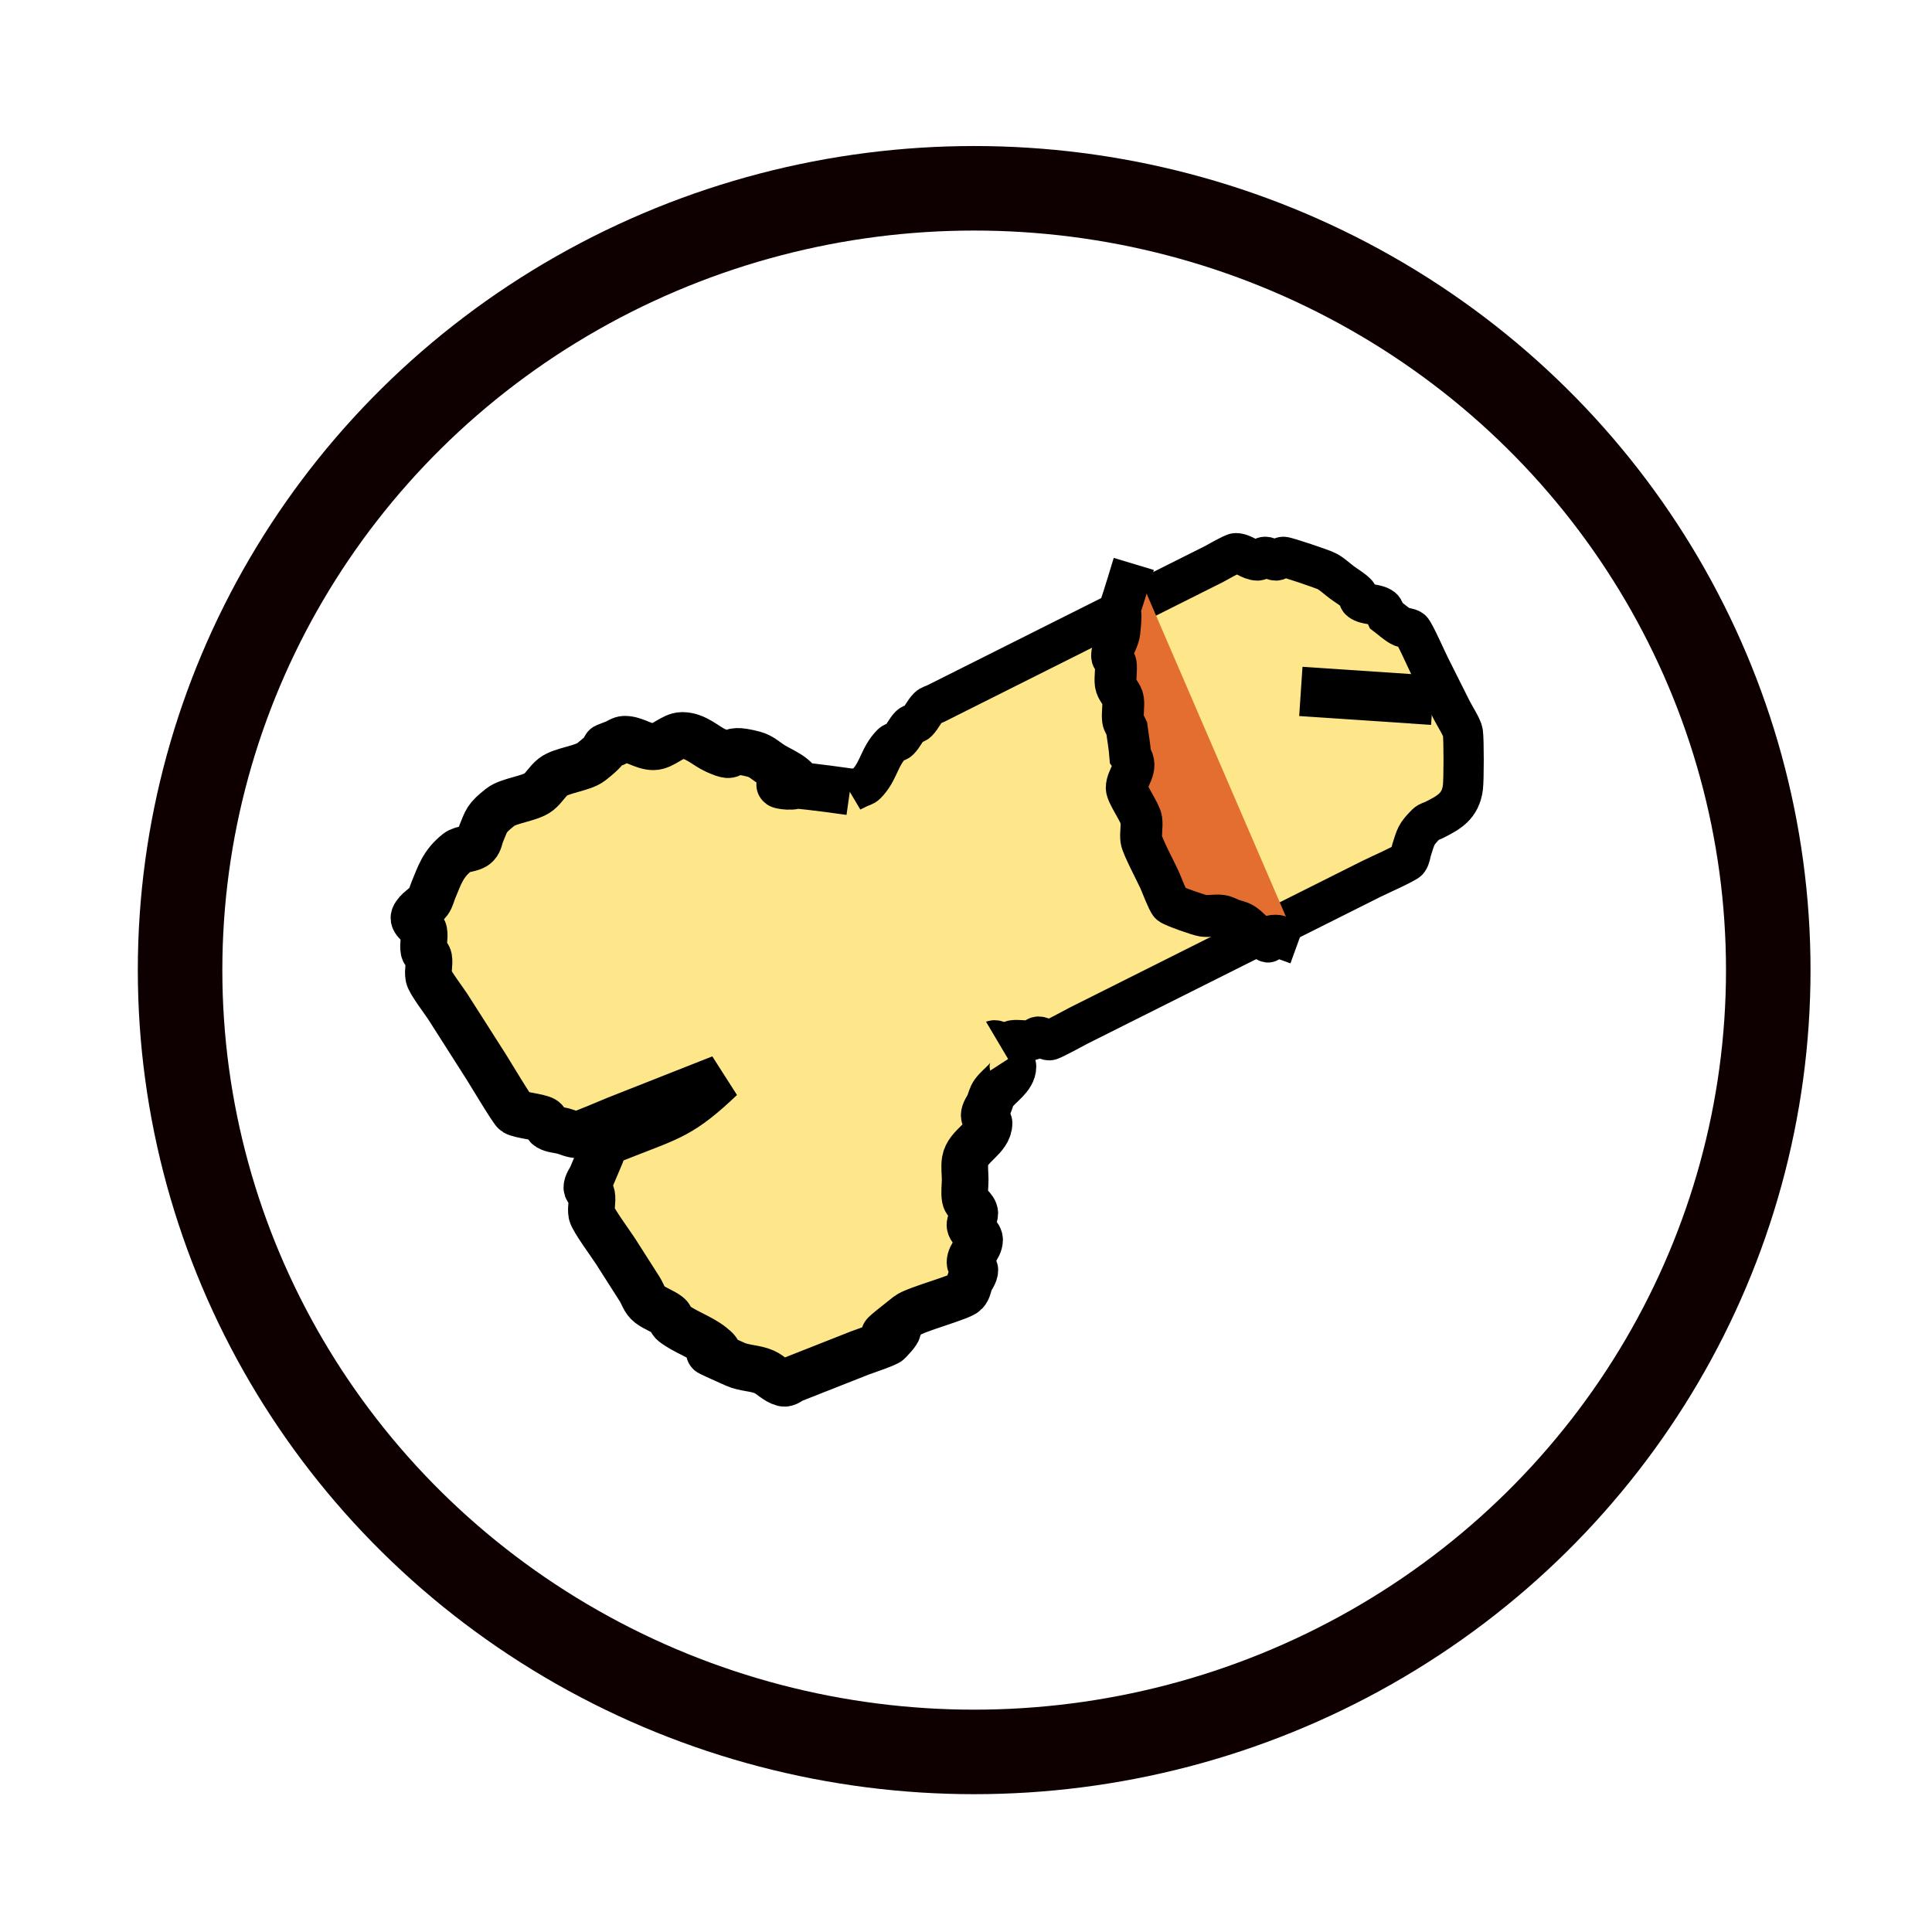 <?xml version="1.0" encoding="UTF-8" standalone="no"?>
<!-- Created with Inkscape (http://www.inkscape.org/) -->

<svg
   xmlns:dc="http://purl.org/dc/elements/1.1/"
   xmlns:cc="http://creativecommons.org/ns#"
   xmlns:rdf="http://www.w3.org/1999/02/22-rdf-syntax-ns#"
   xmlns:svg="http://www.w3.org/2000/svg"
   xmlns="http://www.w3.org/2000/svg"
   xmlns:sodipodi="http://sodipodi.sourceforge.net/DTD/sodipodi-0.dtd"
   xmlns:inkscape="http://www.inkscape.org/namespaces/inkscape"
   id="svg2"
   version="1.1"
   inkscape:version="0.91 r13725"
   width="48"
   height="48"
   viewBox="0 0 48 48"
   sodipodi:docname="product_logo_48.svg">
  <defs
     id="defs6" />
  <sodipodi:namedview
     pagecolor="#ffffff"
     bordercolor="#666666"
     borderopacity="1"
     objecttolerance="10"
     gridtolerance="10"
     guidetolerance="10"
     inkscape:pageopacity="0"
     inkscape:pageshadow="2"
     inkscape:window-width="1366"
     inkscape:window-height="627"
     id="namedview4"
     showgrid="false"
     inkscape:zoom="4.9166667"
     inkscape:cx="24"
     inkscape:cy="24"
     inkscape:window-x="0"
     inkscape:window-y="24"
     inkscape:window-maximized="1"
     inkscape:current-layer="svg2" />
  <ellipse
     style="fill:#ffff47;fill-opacity:0;stroke:#0e0000;stroke-width:2.1;stroke-miterlimit:4;stroke-dasharray:none;stroke-opacity:1"
     id="path4138"
     cx="24.203"
     cy="24.102"
     rx="19.729"
     ry="19.424" />
  <path
     style="fill:#fee78a;fill-opacity:1;fill-rule:evenodd;stroke:#000000;stroke-width:1px;stroke-linecap:butt;stroke-linejoin:miter;stroke-opacity:1"
     d="m 20.521,20.666 c 0.514,-1.031 0.151,-0.758 0.817,-1.092 0.061,-0.03 0.134,-0.043 0.182,-0.091 0.316,-0.317 0.32,-0.685 0.636,-1.001 0.048,-0.048 0.134,-0.043 0.182,-0.091 0.107,-0.107 0.165,-0.257 0.272,-0.364 0.048,-0.048 0.134,-0.043 0.182,-0.091 0.107,-0.107 0.165,-0.257 0.272,-0.364 0.048,-0.048 0.121,-0.061 0.182,-0.091 0.303,-0.152 0.606,-0.304 0.909,-0.456 1.576,-0.79 3.151,-1.58 4.727,-2.37 0.424,-0.213 0.848,-0.425 1.273,-0.638 0.082,-0.041 0.476,-0.273 0.545,-0.273 0.192,-2.11e-4 0.354,0.182 0.546,0.181 0.068,-7.6e-5 0.114,-0.091 0.182,-0.091 0.096,-1.07e-4 0.177,0.091 0.273,0.091 0.068,-7.6e-5 0.114,-0.091 0.182,-0.091 0.081,-9e-5 1.004,0.312 1.092,0.363 0.132,0.075 0.243,0.182 0.364,0.272 0.121,0.091 0.257,0.165 0.364,0.272 0.048,0.048 0.037,0.141 0.091,0.182 0.154,0.115 0.392,0.066 0.546,0.181 0.054,0.041 0.061,0.121 0.091,0.182 0.121,0.091 0.232,0.197 0.364,0.272 0.083,0.047 0.196,0.033 0.273,0.091 0.066,0.049 0.392,0.783 0.456,0.909 0.182,0.364 0.365,0.727 0.547,1.091 0.06,0.119 0.256,0.426 0.273,0.545 0.027,0.187 0.025,1.172 0.002,1.364 -0.059,0.48 -0.36,0.635 -0.727,0.819 -0.061,0.03 -0.134,0.043 -0.182,0.091 -0.275,0.276 -0.259,0.325 -0.363,0.637 -0.03,0.091 -0.033,0.196 -0.091,0.273 -0.049,0.066 -0.783,0.392 -0.909,0.456 -0.788,0.395 -1.576,0.79 -2.364,1.185 -1.152,0.577 -2.303,1.155 -3.455,1.732 -0.485,0.243 -0.97,0.486 -1.455,0.729 -0.095,0.048 -0.667,0.365 -0.727,0.365 -0.096,1.07e-4 -0.177,-0.091 -0.273,-0.091 -0.068,7.5e-5 -0.115,0.082 -0.182,0.091 -0.15,0.022 -0.305,-0.021 -0.455,5.06e-4 -0.067,0.01 -0.114,0.091 -0.182,0.091 -0.096,1.07e-4 -0.177,-0.091 -0.273,-0.091 -0.068,7.6e-5 -0.115,0.082 -0.182,0.091 -0.388,0.056 -0.649,-0.064 -1.001,-0.181"
     id="path4140"
     inkscape:connector-curvature="0" />
  <path
     style="fill:#fee78a;fill-opacity:1;fill-rule:evenodd;stroke:#000000;stroke-width:1.16px;stroke-linecap:butt;stroke-linejoin:miter;stroke-opacity:1"
     d="m 21.113,19.672 c -3.335,-0.474 -0.722,0.181 -1.428,-0.373 -0.14,-0.11 -0.317,-0.187 -0.476,-0.28 -0.159,-0.093 -0.288,-0.231 -0.476,-0.28 -0.867,-0.227 -0.314,0.193 -0.952,-0.093 -0.254,-0.114 -0.492,-0.374 -0.833,-0.374 -0.238,2.05e-4 -0.475,0.281 -0.713,0.281 -0.251,2.16e-4 -0.463,-0.187 -0.714,-0.187 -0.089,7.7e-5 -0.159,0.063 -0.238,0.094 -0.537,0.212 0.089,-0.07 -0.594,0.468 -0.21,0.166 -0.741,0.209 -0.951,0.375 -0.14,0.11 -0.216,0.264 -0.356,0.375 -0.21,0.166 -0.741,0.209 -0.951,0.375 -0.36,0.284 -0.339,0.334 -0.475,0.655 -0.04,0.094 -0.043,0.202 -0.119,0.281 -0.106,0.112 -0.35,0.089 -0.476,0.188 -0.362,0.286 -0.441,0.575 -0.593,0.936 -0.04,0.094 -0.056,0.195 -0.119,0.281 -0.098,0.136 -0.294,0.227 -0.356,0.375 -0.056,0.132 0.213,0.236 0.238,0.374 0.028,0.154 -0.028,0.314 6.62e-4,0.468 0.013,0.069 0.107,0.118 0.119,0.187 0.028,0.154 -0.028,0.314 6.62e-4,0.468 0.025,0.137 0.381,0.598 0.477,0.748 0.318,0.499 0.636,0.998 0.954,1.496 0.084,0.133 0.654,1.086 0.715,1.122 0.131,0.077 0.583,0.11 0.714,0.187 0.071,0.042 0.048,0.145 0.119,0.187 0.1,0.059 0.238,0.062 0.357,0.093 0.119,0.031 0.232,0.093 0.357,0.093 0.078,-6.9e-5 0.827,-0.326 0.951,-0.375 0.872,-0.344 1.744,-0.688 2.615,-1.032 -0.967,0.922 -1.266,0.968 -2.377,1.406 -0.079,0.031 -0.159,0.063 -0.238,0.094 -0.079,0.031 -0.185,0.038 -0.238,0.094 -0.075,0.079 -0.079,0.187 -0.119,0.281 -0.04,0.094 -0.079,0.187 -0.119,0.281 -0.04,0.094 -0.079,0.187 -0.119,0.281 -0.04,0.094 -0.119,0.182 -0.119,0.281 9.9e-5,0.07 0.107,0.118 0.119,0.187 0.028,0.154 -0.028,0.314 6.63e-4,0.468 0.025,0.137 0.489,0.767 0.596,0.935 0.199,0.312 0.397,0.624 0.596,0.935 0.079,0.125 0.113,0.276 0.238,0.374 0.14,0.11 0.336,0.17 0.476,0.28 0.063,0.049 0.056,0.138 0.119,0.187 0.281,0.22 0.672,0.34 0.952,0.561 0.591,0.464 -0.808,-0.162 0.595,0.467 0.218,0.098 0.496,0.089 0.714,0.187 0.172,0.077 0.288,0.231 0.476,0.28 0.084,0.022 0.159,-0.063 0.238,-0.094 0.079,-0.031 0.159,-0.063 0.238,-0.094 0.476,-0.188 0.951,-0.375 1.427,-0.563 0.107,-0.042 0.659,-0.224 0.713,-0.281 0.815,-0.857 -0.96,0.476 0.475,-0.655 0.187,-0.147 1.311,-0.441 1.427,-0.563 0.075,-0.079 0.079,-0.187 0.119,-0.281 0.04,-0.094 0.119,-0.182 0.119,-0.281 -9.9e-5,-0.07 -0.119,-0.117 -0.119,-0.187 -2.75e-4,-0.197 0.237,-0.364 0.237,-0.562 -1.96e-4,-0.139 -0.238,-0.235 -0.238,-0.374 -1.4e-4,-0.099 0.119,-0.182 0.119,-0.281 -1.96e-4,-0.139 -0.213,-0.236 -0.238,-0.374 -0.028,-0.154 -4.42e-4,-0.312 -6.63e-4,-0.468 -2.17e-4,-0.156 -0.025,-0.313 -6.63e-4,-0.468 0.059,-0.375 0.594,-0.558 0.593,-0.936 -9.8e-5,-0.07 -0.119,-0.117 -0.119,-0.187 -1.4e-4,-0.099 0.079,-0.187 0.119,-0.281 0.04,-0.094 0.056,-0.195 0.119,-0.281 0.145,-0.2 0.475,-0.387 0.475,-0.655 -9.8e-5,-0.07 -0.079,-0.125 -0.119,-0.187"
     id="path4142"
     inkscape:connector-curvature="0" />
  <path
     style="fill:#e36e2f;fill-opacity:1;fill-rule:evenodd;stroke:#000000;stroke-width:1.041px;stroke-linecap:butt;stroke-linejoin:miter;stroke-opacity:1"
     d="m 28.169,14.011 c -0.826,2.74 -0.194,0.224 -0.359,1.689 -0.023,0.208 -0.18,0.387 -0.18,0.596 7.4e-5,0.074 0.081,0.125 0.09,0.199 0.021,0.164 -0.021,0.333 5.02e-4,0.497 0.019,0.147 0.162,0.251 0.181,0.397 0.021,0.164 -0.021,0.333 5.02e-4,0.497 0.01,0.073 0.06,0.132 0.09,0.199 0.03,0.232 0.073,0.462 0.091,0.695 0.218,0.304 -0.09,0.528 -0.089,0.795 1.57e-4,0.159 0.337,0.608 0.362,0.794 0.021,0.164 -0.021,0.333 5.03e-4,0.497 0.019,0.146 0.371,0.814 0.452,0.993 0.041,0.089 0.216,0.55 0.271,0.596 0.075,0.062 0.71,0.283 0.812,0.297 0.149,0.02 0.302,-0.021 0.451,-5.52e-4 0.094,0.013 0.18,0.066 0.271,0.099 0.09,0.033 0.188,0.047 0.271,0.099 0.131,0.082 0.23,0.216 0.361,0.298 0.524,0.329 0.052,-5.8e-5 0.451,-5.53e-4 0.095,-1.16e-4 0.18,0.066 0.271,0.099 0.09,0.033 0.18,0.066 0.271,0.099"
     id="path4154"
     inkscape:connector-curvature="0" />
  <path
     style="fill:none;fill-rule:evenodd;stroke:#000000;stroke-width:1.226px;stroke-linecap:butt;stroke-linejoin:miter;stroke-opacity:1"
     d="M 35.596,17.398 32.319,17.178"
     id="path4158"
     inkscape:connector-curvature="0" />
</svg>
